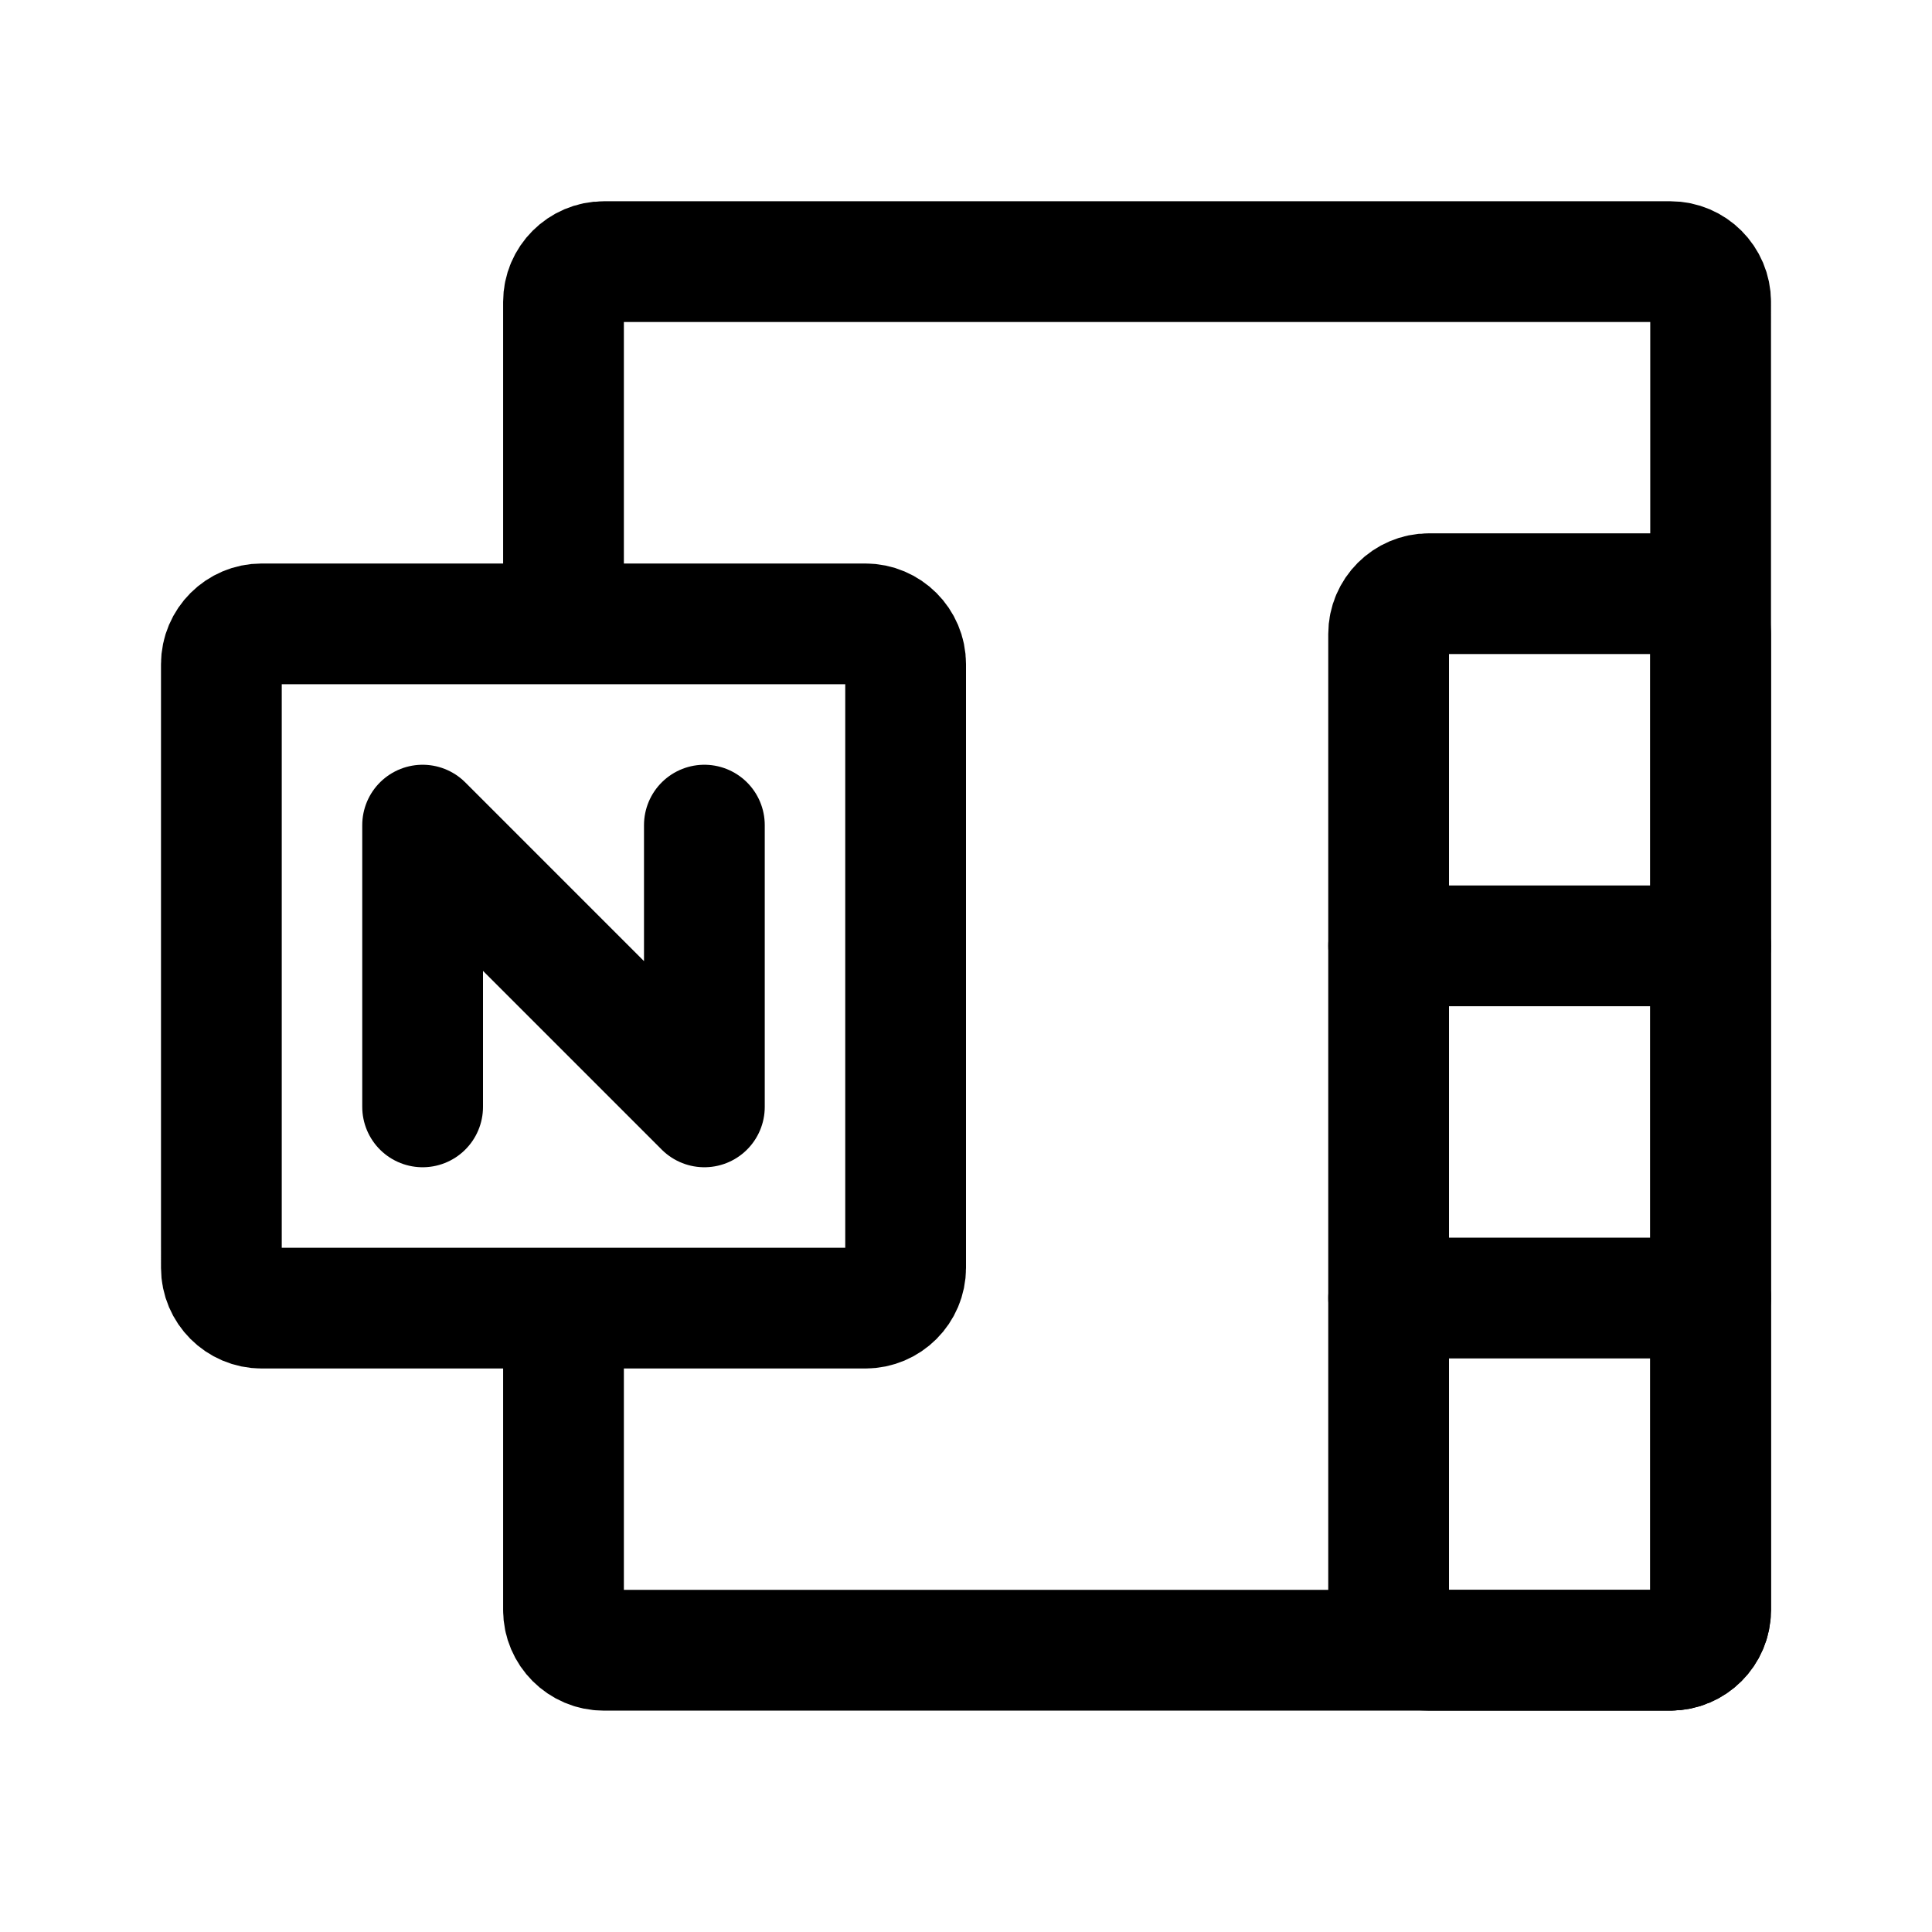 <?xml version="1.0" encoding="utf-8"?>
<!-- Generator: Adobe Illustrator 26.0.2, SVG Export Plug-In . SVG Version: 6.00 Build 0)  -->
<svg version="1.1" id="Calque_1" xmlns="http://www.w3.org/2000/svg" xmlns:xlink="http://www.w3.org/1999/xlink" x="0px" y="0px"
	 viewBox="0 0 192 192" style="enable-background:new 0 0 192 192;" xml:space="preserve">
<style type="text/css">
	.st0{fill:none;stroke:#000000;stroke-width:12;stroke-linejoin:round;}
	.st1{fill:none;stroke:#000000;stroke-width:12;stroke-linecap:round;stroke-linejoin:round;}
</style>
<path class="st0" d="M26,62h60c2.2,0,4,1.8,4,4v60c0,2.2-1.8,4-4,4H26c-2.2,0-4-1.8-4-4V66C22,63.8,23.8,62,26,62z"/>
<path class="st0" d="M56,130v30c0,2.2,1.8,4,4,4h106c2.2,0,4-1.8,4-4V30c0-2.2-1.8-4-4-4H60c-2.2,0-4,1.8-4,4v32"/>
<path class="st0" d="M142,164h24c2.2,0,4-1.8,4-4V63c0-2.2-1.8-4-4-4h-24c-2.2,0-4,1.8-4,4v97C138,162.2,139.8,164,142,164z"/>
<polyline class="st1" points="42,110 42,82 70,110 70,82 "/>
<line class="st1" x1="138" y1="94" x2="170" y2="94"/>
<line class="st1" x1="138" y1="129" x2="170" y2="129"/>
</svg>
